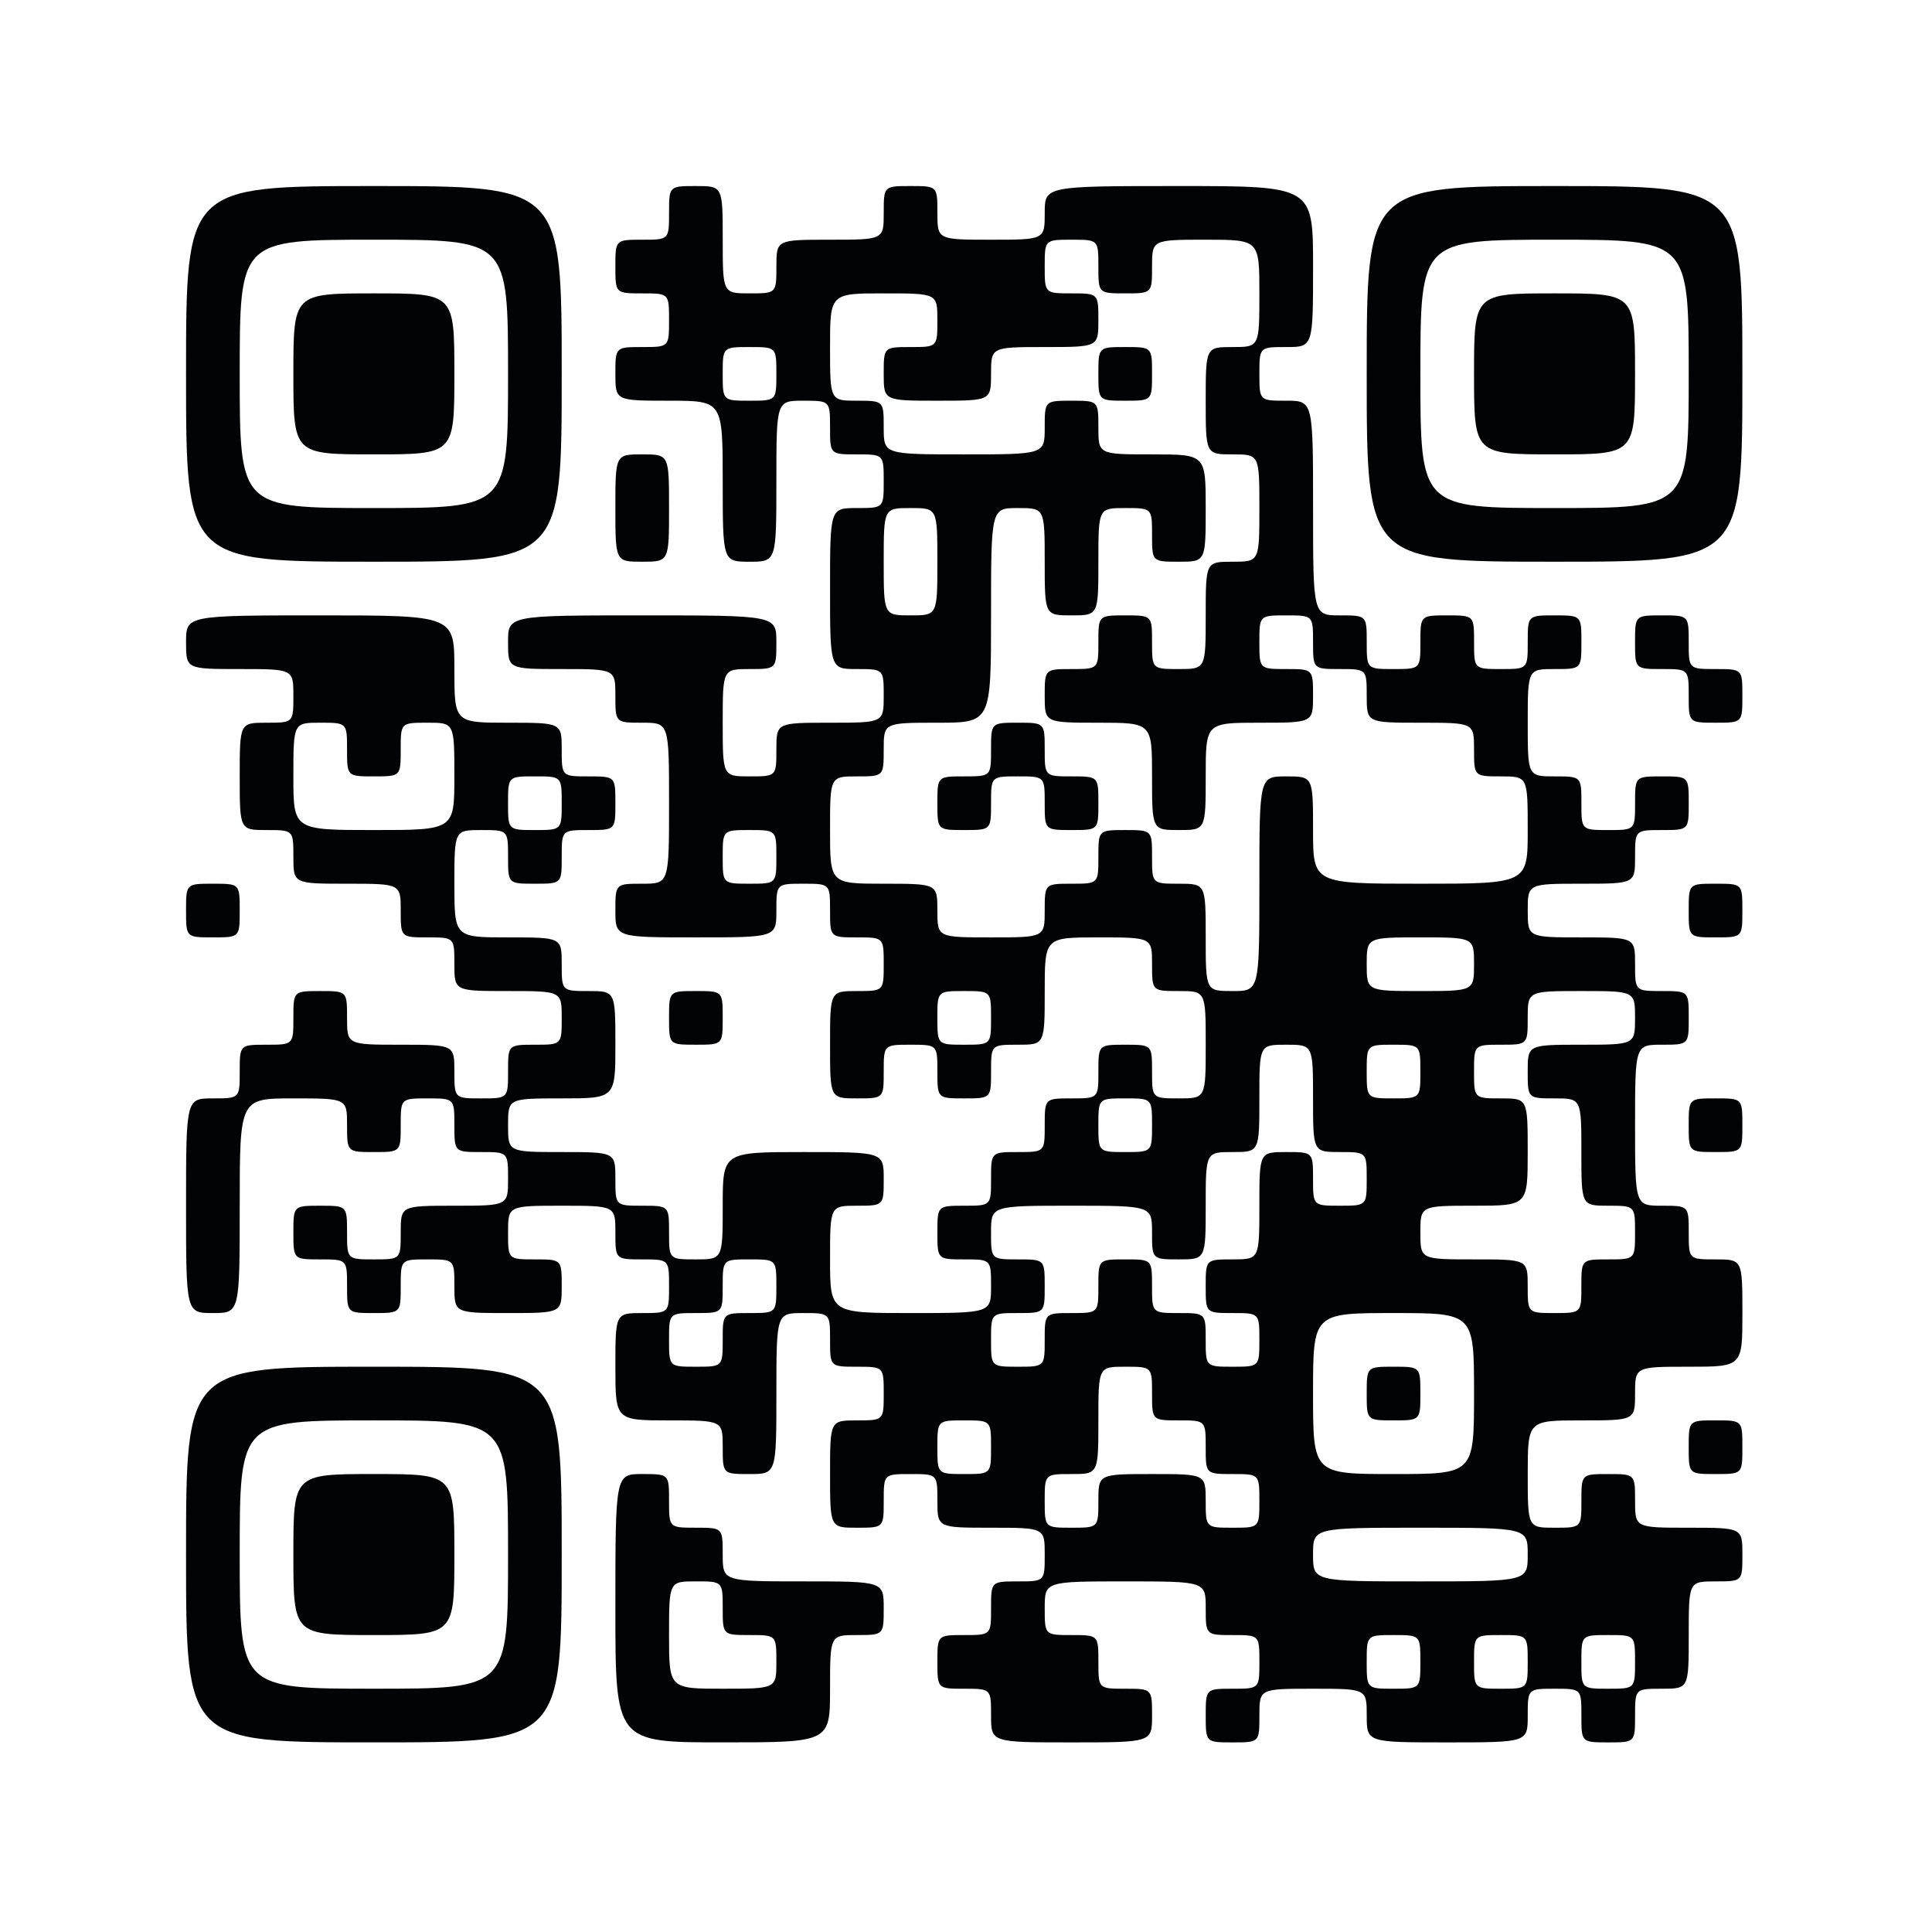 <?xml version="1.0" standalone="no"?>
<!DOCTYPE svg PUBLIC "-//W3C//DTD SVG 20010904//EN"
 "http://www.w3.org/TR/2001/REC-SVG-20010904/DTD/svg10.dtd">
<svg version="1.0" xmlns="http://www.w3.org/2000/svg"
 width="540pt" height="540pt" viewBox="0 0 540 540"
 preserveAspectRatio="xMidYMid meet">
<g><rect x="0" y="0" width="540" height="540" fill="#ffffff" />
<g transform="translate(0,540) scale(0.1,-0.1)"
fill="#020304" stroke="none">
<path d="M520 4355 c0 -525 0 -525 525 -525 525 0 525 0 525 525 0 525 0 525
-525 525 -525 0 -525 0 -525 -525z m900 0 c0 -375 0 -375 -375 -375 -375 0
-375 0 -375 375 0 375 0 375 375 375 375 0 375 0 375 -375z"/>
<path d="M820 4355 c0 -225 0 -225 225 -225 225 0 225 0 225 225 0 225 0 225
-225 225 -225 0 -225 0 -225 -225z"/>
<path d="M1870 4805 c0 -75 0 -75 -75 -75 -75 0 -75 0 -75 -75 0 -75 0 -75 75
-75 75 0 75 0 75 -75 0 -75 0 -75 -75 -75 -75 0 -75 0 -75 -75 0 -75 0 -75
150 -75 150 0 150 0 150 -225 0 -225 0 -225 75 -225 75 0 75 0 75 225 0 225 0
225 75 225 75 0 75 0 75 -75 0 -75 0 -75 75 -75 75 0 75 0 75 -75 0 -75 0 -75
-75 -75 -75 0 -75 0 -75 -225 0 -225 0 -225 75 -225 75 0 75 0 75 -75 0 -75 0
-75 -150 -75 -150 0 -150 0 -150 -75 0 -75 0 -75 -75 -75 -75 0 -75 0 -75 150
0 150 0 150 75 150 75 0 75 0 75 75 0 75 0 75 -375 75 -375 0 -375 0 -375 -75
0 -75 0 -75 150 -75 150 0 150 0 150 -75 0 -75 0 -75 75 -75 75 0 75 0 75
-225 0 -225 0 -225 -75 -225 -75 0 -75 0 -75 -75 0 -75 0 -75 225 -75 225 0
225 0 225 75 0 75 0 75 75 75 75 0 75 0 75 -75 0 -75 0 -75 75 -75 75 0 75 0
75 -75 0 -75 0 -75 -75 -75 -75 0 -75 0 -75 -150 0 -150 0 -150 75 -150 75 0
75 0 75 75 0 75 0 75 75 75 75 0 75 0 75 -75 0 -75 0 -75 75 -75 75 0 75 0 75
75 0 75 0 75 75 75 75 0 75 0 75 150 0 150 0 150 150 150 150 0 150 0 150 -75
0 -75 0 -75 75 -75 75 0 75 0 75 -150 0 -150 0 -150 -75 -150 -75 0 -75 0 -75
75 0 75 0 75 -75 75 -75 0 -75 0 -75 -75 0 -75 0 -75 -75 -75 -75 0 -75 0 -75
-75 0 -75 0 -75 -75 -75 -75 0 -75 0 -75 -75 0 -75 0 -75 -75 -75 -75 0 -75 0
-75 -75 0 -75 0 -75 75 -75 75 0 75 0 75 -75 0 -75 0 -75 -225 -75 -225 0
-225 0 -225 150 0 150 0 150 75 150 75 0 75 0 75 75 0 75 0 75 -225 75 -225 0
-225 0 -225 -150 0 -150 0 -150 -75 -150 -75 0 -75 0 -75 75 0 75 0 75 -75 75
-75 0 -75 0 -75 75 0 75 0 75 -150 75 -150 0 -150 0 -150 75 0 75 0 75 150 75
150 0 150 0 150 150 0 150 0 150 -75 150 -75 0 -75 0 -75 75 0 75 0 75 -150
75 -150 0 -150 0 -150 150 0 150 0 150 75 150 75 0 75 0 75 -75 0 -75 0 -75
75 -75 75 0 75 0 75 75 0 75 0 75 75 75 75 0 75 0 75 75 0 75 0 75 -75 75 -75
0 -75 0 -75 75 0 75 0 75 -150 75 -150 0 -150 0 -150 150 0 150 0 150 -375
150 -375 0 -375 0 -375 -75 0 -75 0 -75 150 -75 150 0 150 0 150 -75 0 -75 0
-75 -75 -75 -75 0 -75 0 -75 -150 0 -150 0 -150 75 -150 75 0 75 0 75 -75 0
-75 0 -75 150 -75 150 0 150 0 150 -75 0 -75 0 -75 75 -75 75 0 75 0 75 -75 0
-75 0 -75 150 -75 150 0 150 0 150 -75 0 -75 0 -75 -75 -75 -75 0 -75 0 -75
-75 0 -75 0 -75 -75 -75 -75 0 -75 0 -75 75 0 75 0 75 -150 75 -150 0 -150 0
-150 75 0 75 0 75 -75 75 -75 0 -75 0 -75 -75 0 -75 0 -75 -75 -75 -75 0 -75
0 -75 -75 0 -75 0 -75 -75 -75 -75 0 -75 0 -75 -300 0 -300 0 -300 75 -300 75
0 75 0 75 300 0 300 0 300 150 300 150 0 150 0 150 -75 0 -75 0 -75 75 -75 75
0 75 0 75 75 0 75 0 75 75 75 75 0 75 0 75 -75 0 -75 0 -75 75 -75 75 0 75 0
75 -75 0 -75 0 -75 -150 -75 -150 0 -150 0 -150 -75 0 -75 0 -75 -75 -75 -75
0 -75 0 -75 75 0 75 0 75 -75 75 -75 0 -75 0 -75 -75 0 -75 0 -75 75 -75 75 0
75 0 75 -75 0 -75 0 -75 75 -75 75 0 75 0 75 75 0 75 0 75 75 75 75 0 75 0 75
-75 0 -75 0 -75 150 -75 150 0 150 0 150 75 0 75 0 75 -75 75 -75 0 -75 0 -75
75 0 75 0 75 150 75 150 0 150 0 150 -75 0 -75 0 -75 75 -75 75 0 75 0 75 -75
0 -75 0 -75 -75 -75 -75 0 -75 0 -75 -150 0 -150 0 -150 150 -150 150 0 150 0
150 -75 0 -75 0 -75 75 -75 75 0 75 0 75 225 0 225 0 225 75 225 75 0 75 0 75
-75 0 -75 0 -75 75 -75 75 0 75 0 75 -75 0 -75 0 -75 -75 -75 -75 0 -75 0 -75
-150 0 -150 0 -150 75 -150 75 0 75 0 75 75 0 75 0 75 75 75 75 0 75 0 75 -75
0 -75 0 -75 150 -75 150 0 150 0 150 -75 0 -75 0 -75 -75 -75 -75 0 -75 0 -75
-75 0 -75 0 -75 -75 -75 -75 0 -75 0 -75 -75 0 -75 0 -75 75 -75 75 0 75 0 75
-75 0 -75 0 -75 225 -75 225 0 225 0 225 75 0 75 0 75 -75 75 -75 0 -75 0 -75
75 0 75 0 75 -75 75 -75 0 -75 0 -75 75 0 75 0 75 225 75 225 0 225 0 225 -75
0 -75 0 -75 75 -75 75 0 75 0 75 -75 0 -75 0 -75 -75 -75 -75 0 -75 0 -75 -75
0 -75 0 -75 75 -75 75 0 75 0 75 75 0 75 0 75 150 75 150 0 150 0 150 -75 0
-75 0 -75 225 -75 225 0 225 0 225 75 0 75 0 75 75 75 75 0 75 0 75 -75 0 -75
0 -75 75 -75 75 0 75 0 75 75 0 75 0 75 75 75 75 0 75 0 75 150 0 150 0 150
75 150 75 0 75 0 75 75 0 75 0 75 -150 75 -150 0 -150 0 -150 75 0 75 0 75
-75 75 -75 0 -75 0 -75 -75 0 -75 0 -75 -75 -75 -75 0 -75 0 -75 150 0 150 0
150 150 150 150 0 150 0 150 75 0 75 0 75 150 75 150 0 150 0 150 150 0 150 0
150 -75 150 -75 0 -75 0 -75 75 0 75 0 75 -75 75 -75 0 -75 0 -75 225 0 225 0
225 75 225 75 0 75 0 75 75 0 75 0 75 -75 75 -75 0 -75 0 -75 75 0 75 0 75
-150 75 -150 0 -150 0 -150 75 0 75 0 75 150 75 150 0 150 0 150 75 0 75 0 75
75 75 75 0 75 0 75 75 0 75 0 75 -75 75 -75 0 -75 0 -75 -75 0 -75 0 -75 -75
-75 -75 0 -75 0 -75 75 0 75 0 75 -75 75 -75 0 -75 0 -75 150 0 150 0 150 75
150 75 0 75 0 75 75 0 75 0 75 -75 75 -75 0 -75 0 -75 -75 0 -75 0 -75 -75
-75 -75 0 -75 0 -75 75 0 75 0 75 -75 75 -75 0 -75 0 -75 -75 0 -75 0 -75 -75
-75 -75 0 -75 0 -75 75 0 75 0 75 -75 75 -75 0 -75 0 -75 300 0 300 0 300 -75
300 -75 0 -75 0 -75 75 0 75 0 75 75 75 75 0 75 0 75 225 0 225 0 225 -375
225 -375 0 -375 0 -375 -75 0 -75 0 -75 -150 -75 -150 0 -150 0 -150 75 0 75
0 75 -75 75 -75 0 -75 0 -75 -75 0 -75 0 -75 -150 -75 -150 0 -150 0 -150 -75
0 -75 0 -75 -75 -75 -75 0 -75 0 -75 150 0 150 0 150 -75 150 -75 0 -75 0 -75
-75z m1200 -150 c0 -75 0 -75 75 -75 75 0 75 0 75 75 0 75 0 75 150 75 150 0
150 0 150 -150 0 -150 0 -150 -75 -150 -75 0 -75 0 -75 -150 0 -150 0 -150 75
-150 75 0 75 0 75 -150 0 -150 0 -150 -75 -150 -75 0 -75 0 -75 -150 0 -150 0
-150 -75 -150 -75 0 -75 0 -75 75 0 75 0 75 -75 75 -75 0 -75 0 -75 -75 0 -75
0 -75 -75 -75 -75 0 -75 0 -75 -75 0 -75 0 -75 150 -75 150 0 150 0 150 -150
0 -150 0 -150 75 -150 75 0 75 0 75 150 0 150 0 150 150 150 150 0 150 0 150
75 0 75 0 75 -75 75 -75 0 -75 0 -75 75 0 75 0 75 75 75 75 0 75 0 75 -75 0
-75 0 -75 75 -75 75 0 75 0 75 -75 0 -75 0 -75 150 -75 150 0 150 0 150 -75 0
-75 0 -75 75 -75 75 0 75 0 75 -150 0 -150 0 -150 -300 -150 -300 0 -300 0
-300 150 0 150 0 150 -75 150 -75 0 -75 0 -75 -300 0 -300 0 -300 -75 -300
-75 0 -75 0 -75 150 0 150 0 150 -75 150 -75 0 -75 0 -75 75 0 75 0 75 -75 75
-75 0 -75 0 -75 -75 0 -75 0 -75 -75 -75 -75 0 -75 0 -75 -75 0 -75 0 -75
-150 -75 -150 0 -150 0 -150 75 0 75 0 75 -150 75 -150 0 -150 0 -150 150 0
150 0 150 75 150 75 0 75 0 75 75 0 75 0 75 150 75 150 0 150 0 150 300 0 300
0 300 75 300 75 0 75 0 75 -150 0 -150 0 -150 75 -150 75 0 75 0 75 150 0 150
0 150 75 150 75 0 75 0 75 -75 0 -75 0 -75 75 -75 75 0 75 0 75 150 0 150 0
150 -150 150 -150 0 -150 0 -150 75 0 75 0 75 -75 75 -75 0 -75 0 -75 -75 0
-75 0 -75 -225 -75 -225 0 -225 0 -225 75 0 75 0 75 -75 75 -75 0 -75 0 -75
150 0 150 0 150 150 150 150 0 150 0 150 -75 0 -75 0 -75 -75 -75 -75 0 -75 0
-75 -75 0 -75 0 -75 150 -75 150 0 150 0 150 75 0 75 0 75 150 75 150 0 150 0
150 75 0 75 0 75 -75 75 -75 0 -75 0 -75 75 0 75 0 75 75 75 75 0 75 0 75 -75z
m-900 -300 c0 -75 0 -75 -75 -75 -75 0 -75 0 -75 75 0 75 0 75 75 75 75 0 75
0 75 -75z m450 -525 c0 -150 0 -150 -75 -150 -75 0 -75 0 -75 150 0 150 0 150
75 150 75 0 75 0 75 -150z m-1650 -525 c0 -75 0 -75 75 -75 75 0 75 0 75 75 0
75 0 75 75 75 75 0 75 0 75 -150 0 -150 0 -150 -225 -150 -225 0 -225 0 -225
150 0 150 0 150 75 150 75 0 75 0 75 -75z m600 -150 c0 -75 0 -75 -75 -75 -75
0 -75 0 -75 75 0 75 0 75 75 75 75 0 75 0 75 -75z m600 -150 c0 -75 0 -75 -75
-75 -75 0 -75 0 -75 75 0 75 0 75 75 75 75 0 75 0 75 -75z m1950 -300 c0 -75
0 -75 -150 -75 -150 0 -150 0 -150 75 0 75 0 75 150 75 150 0 150 0 150 -75z
m-1350 -150 c0 -75 0 -75 -75 -75 -75 0 -75 0 -75 75 0 75 0 75 75 75 75 0 75
0 75 -75z m1800 0 c0 -75 0 -75 -150 -75 -150 0 -150 0 -150 -75 0 -75 0 -75
75 -75 75 0 75 0 75 -150 0 -150 0 -150 75 -150 75 0 75 0 75 -75 0 -75 0 -75
-75 -75 -75 0 -75 0 -75 -75 0 -75 0 -75 -75 -75 -75 0 -75 0 -75 75 0 75 0
75 -150 75 -150 0 -150 0 -150 75 0 75 0 75 150 75 150 0 150 0 150 150 0 150
0 150 -75 150 -75 0 -75 0 -75 75 0 75 0 75 75 75 75 0 75 0 75 75 0 75 0 75
150 75 150 0 150 0 150 -75z m-900 -225 c0 -150 0 -150 75 -150 75 0 75 0 75
-75 0 -75 0 -75 -75 -75 -75 0 -75 0 -75 75 0 75 0 75 -75 75 -75 0 -75 0 -75
-150 0 -150 0 -150 -75 -150 -75 0 -75 0 -75 -75 0 -75 0 -75 75 -75 75 0 75
0 75 -75 0 -75 0 -75 -75 -75 -75 0 -75 0 -75 75 0 75 0 75 -75 75 -75 0 -75
0 -75 75 0 75 0 75 -75 75 -75 0 -75 0 -75 -75 0 -75 0 -75 -75 -75 -75 0 -75
0 -75 -75 0 -75 0 -75 -75 -75 -75 0 -75 0 -75 75 0 75 0 75 75 75 75 0 75 0
75 75 0 75 0 75 -75 75 -75 0 -75 0 -75 75 0 75 0 75 225 75 225 0 225 0 225
-75 0 -75 0 -75 75 -75 75 0 75 0 75 150 0 150 0 150 75 150 75 0 75 0 75 150
0 150 0 150 75 150 75 0 75 0 75 -150z m300 75 c0 -75 0 -75 -75 -75 -75 0
-75 0 -75 75 0 75 0 75 75 75 75 0 75 0 75 -75z m-750 -150 c0 -75 0 -75 -75
-75 -75 0 -75 0 -75 75 0 75 0 75 75 75 75 0 75 0 75 -75z m-1050 -450 c0 -75
0 -75 -75 -75 -75 0 -75 0 -75 -75 0 -75 0 -75 -75 -75 -75 0 -75 0 -75 75 0
75 0 75 75 75 75 0 75 0 75 75 0 75 0 75 75 75 75 0 75 0 75 -75z m1950 -300
c0 -225 0 -225 -225 -225 -225 0 -225 0 -225 225 0 225 0 225 225 225 225 0
225 0 225 -225z m-900 0 c0 -75 0 -75 75 -75 75 0 75 0 75 -75 0 -75 0 -75 75
-75 75 0 75 0 75 -75 0 -75 0 -75 -75 -75 -75 0 -75 0 -75 75 0 75 0 75 -150
75 -150 0 -150 0 -150 -75 0 -75 0 -75 -75 -75 -75 0 -75 0 -75 75 0 75 0 75
75 75 75 0 75 0 75 150 0 150 0 150 75 150 75 0 75 0 75 -75z m-450 -150 c0
-75 0 -75 -75 -75 -75 0 -75 0 -75 75 0 75 0 75 75 75 75 0 75 0 75 -75z
m1500 -300 c0 -75 0 -75 -300 -75 -300 0 -300 0 -300 75 0 75 0 75 300 75 300
0 300 0 300 -75z m-300 -300 c0 -75 0 -75 -75 -75 -75 0 -75 0 -75 75 0 75 0
75 75 75 75 0 75 0 75 -75z m300 0 c0 -75 0 -75 -75 -75 -75 0 -75 0 -75 75 0
75 0 75 75 75 75 0 75 0 75 -75z m300 0 c0 -75 0 -75 -75 -75 -75 0 -75 0 -75
75 0 75 0 75 75 75 75 0 75 0 75 -75z"/>
<path d="M3070 4355 c0 -75 0 -75 75 -75 75 0 75 0 75 75 0 75 0 75 -75 75
-75 0 -75 0 -75 -75z"/>
<path d="M2770 3305 c0 -75 0 -75 -75 -75 -75 0 -75 0 -75 -75 0 -75 0 -75 75
-75 75 0 75 0 75 75 0 75 0 75 75 75 75 0 75 0 75 -75 0 -75 0 -75 75 -75 75
0 75 0 75 75 0 75 0 75 -75 75 -75 0 -75 0 -75 75 0 75 0 75 -75 75 -75 0 -75
0 -75 -75z"/>
<path d="M3820 1505 c0 -75 0 -75 75 -75 75 0 75 0 75 75 0 75 0 75 -75 75
-75 0 -75 0 -75 -75z"/>
<path d="M3820 4355 c0 -525 0 -525 525 -525 525 0 525 0 525 525 0 525 0 525
-525 525 -525 0 -525 0 -525 -525z m900 0 c0 -375 0 -375 -375 -375 -375 0
-375 0 -375 375 0 375 0 375 375 375 375 0 375 0 375 -375z"/>
<path d="M4120 4355 c0 -225 0 -225 225 -225 225 0 225 0 225 225 0 225 0 225
-225 225 -225 0 -225 0 -225 -225z"/>
<path d="M1720 3980 c0 -150 0 -150 75 -150 75 0 75 0 75 150 0 150 0 150 -75
150 -75 0 -75 0 -75 -150z"/>
<path d="M4570 3605 c0 -75 0 -75 75 -75 75 0 75 0 75 -75 0 -75 0 -75 75 -75
75 0 75 0 75 75 0 75 0 75 -75 75 -75 0 -75 0 -75 75 0 75 0 75 -75 75 -75 0
-75 0 -75 -75z"/>
<path d="M520 2855 c0 -75 0 -75 75 -75 75 0 75 0 75 75 0 75 0 75 -75 75 -75
0 -75 0 -75 -75z"/>
<path d="M4720 2855 c0 -75 0 -75 75 -75 75 0 75 0 75 75 0 75 0 75 -75 75
-75 0 -75 0 -75 -75z"/>
<path d="M1870 2555 c0 -75 0 -75 75 -75 75 0 75 0 75 75 0 75 0 75 -75 75
-75 0 -75 0 -75 -75z"/>
<path d="M4720 2255 c0 -75 0 -75 75 -75 75 0 75 0 75 75 0 75 0 75 -75 75
-75 0 -75 0 -75 -75z"/>
<path d="M520 1055 c0 -525 0 -525 525 -525 525 0 525 0 525 525 0 525 0 525
-525 525 -525 0 -525 0 -525 -525z m900 0 c0 -375 0 -375 -375 -375 -375 0
-375 0 -375 375 0 375 0 375 375 375 375 0 375 0 375 -375z"/>
<path d="M820 1055 c0 -225 0 -225 225 -225 225 0 225 0 225 225 0 225 0 225
-225 225 -225 0 -225 0 -225 -225z"/>
<path d="M4720 1355 c0 -75 0 -75 75 -75 75 0 75 0 75 75 0 75 0 75 -75 75
-75 0 -75 0 -75 -75z"/>
<path d="M1720 905 c0 -375 0 -375 300 -375 300 0 300 0 300 150 0 150 0 150
75 150 75 0 75 0 75 75 0 75 0 75 -225 75 -225 0 -225 0 -225 75 0 75 0 75
-75 75 -75 0 -75 0 -75 75 0 75 0 75 -75 75 -75 0 -75 0 -75 -375z m300 0 c0
-75 0 -75 75 -75 75 0 75 0 75 -75 0 -75 0 -75 -150 -75 -150 0 -150 0 -150
150 0 150 0 150 75 150 75 0 75 0 75 -75z"/>
</g>
</g></svg>
